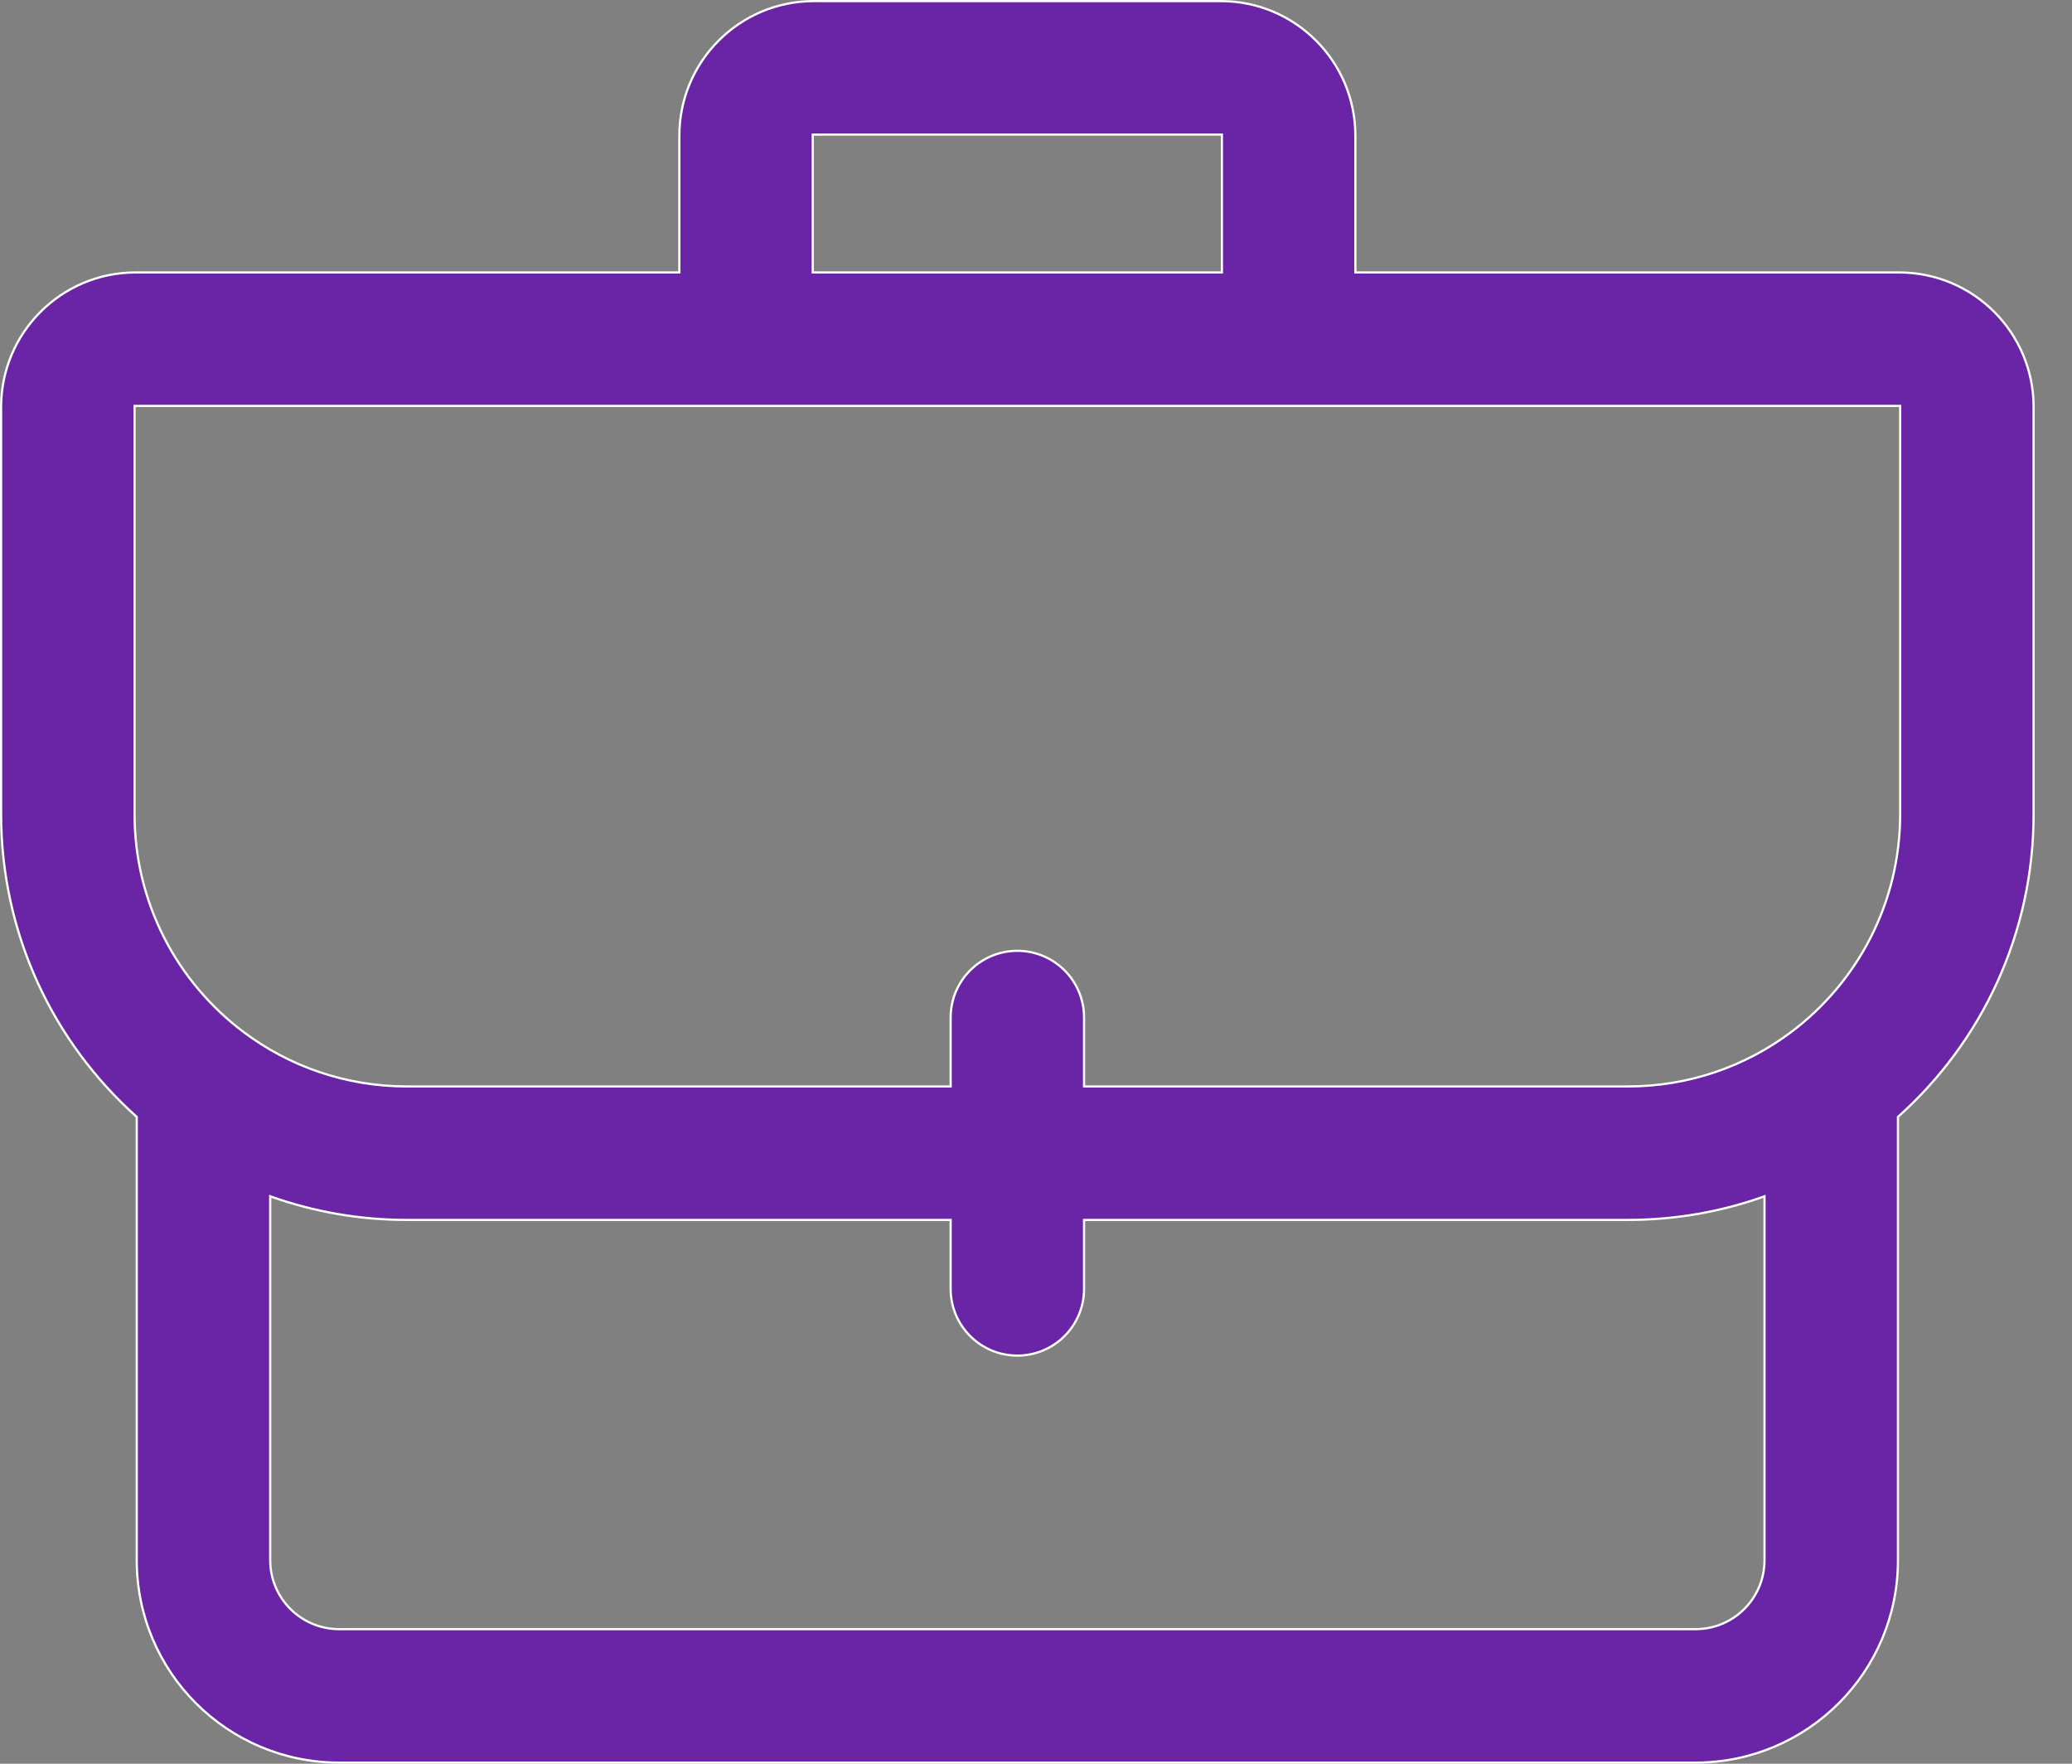 <svg width="47" height="40" viewBox="0 0 47 40" fill="none" xmlns="http://www.w3.org/2000/svg">
<rect x="0" y="0" width="47" height="40" fill="#808080" stroke="none"/>
<path d="M30.744 6.154V6.179H30.769H43.077C44.763 6.179 46.129 7.545 46.129 9.231V18.462C46.129 21.189 44.942 23.639 43.06 25.323L43.052 25.331V25.342V35.385C43.052 37.92 40.997 39.975 38.462 39.975H7.692C5.157 39.975 3.102 37.92 3.102 35.385V25.341V25.33L3.094 25.323C1.212 23.639 0.025 21.189 0.025 18.462V9.231C0.025 7.545 1.391 6.179 3.077 6.179H15.385H15.41V6.154V3.077C15.41 1.391 16.776 0.025 18.462 0.025H27.692C29.378 0.025 30.744 1.391 30.744 3.077V6.154ZM27.717 3.077V3.052H27.692H18.462H18.436V3.077V6.154V6.179H18.462H27.692H27.717V6.154V3.077ZM3.077 9.206H3.052V9.231V18.462C3.052 20.482 4.02 22.275 5.524 23.405C6.557 24.181 7.838 24.64 9.231 24.64H21.538H21.564V24.615V23.077C21.564 22.241 22.241 21.564 23.077 21.564C23.913 21.564 24.59 22.241 24.59 23.077V24.615V24.64H24.615H36.923C38.316 24.64 39.597 24.181 40.63 23.406C42.134 22.276 43.102 20.482 43.102 18.462V9.231V9.206H43.077H30.769H29.231H16.923H15.385H3.077ZM21.564 27.692V27.667H21.538H9.231C8.156 27.667 7.122 27.482 6.162 27.143L6.129 27.131V27.166V35.385C6.129 36.248 6.829 36.948 7.692 36.948H38.462C39.325 36.948 40.025 36.248 40.025 35.385V27.167V27.131L39.992 27.143C39.032 27.483 37.998 27.667 36.923 27.667H24.615H24.59V27.692V29.231C24.59 30.067 23.913 30.744 23.077 30.744C22.241 30.744 21.564 30.067 21.564 29.231V27.692Z" fill="#6925A6" stroke="white" stroke-width="0.05"/>
</svg>
